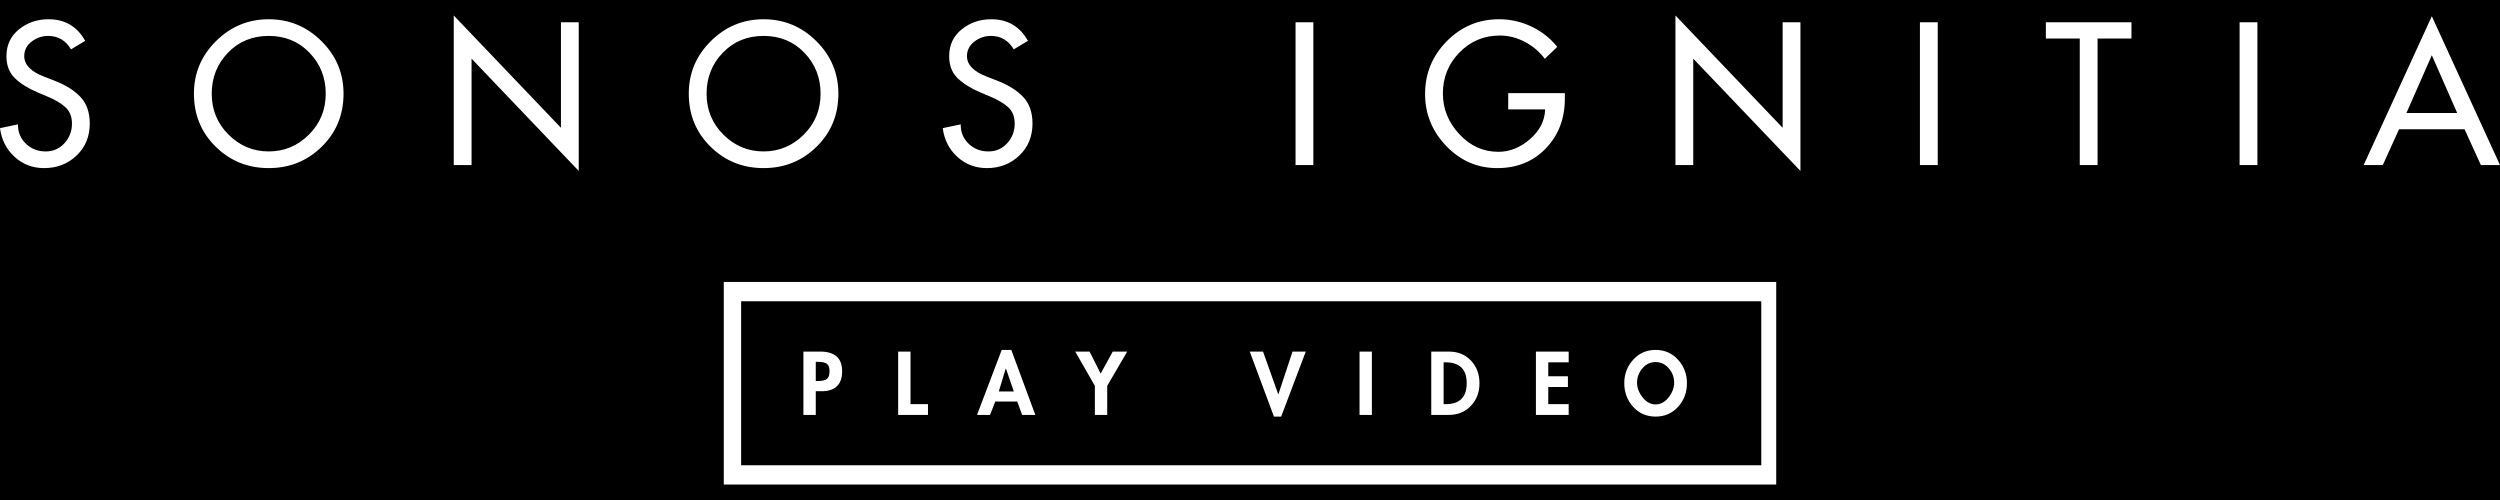 <?xml version="1.0" encoding="UTF-8" standalone="no"?>
<!DOCTYPE svg PUBLIC "-//W3C//DTD SVG 1.1//EN" "http://www.w3.org/Graphics/SVG/1.1/DTD/svg11.dtd">
<svg width="100%" height="100%" viewBox="0 0 1250 250" version="1.1" xmlns="http://www.w3.org/2000/svg" xmlns:xlink="http://www.w3.org/1999/xlink" xml:space="preserve" xmlns:serif="http://www.serif.com/" style="fill-rule:evenodd;clip-rule:evenodd;stroke-linejoin:round;stroke-miterlimit:1.414;">
    <rect id="mask-inv" x="0" y="0" width="1250" height="250" style="fill:none;"/>
    <clipPath id="_clip1">
        <rect x="0" y="0" width="1250" height="250"/>
    </clipPath>
    <g clip-path="url(#_clip1)">
        <path d="M1250,0L1250,250L0,250L0,0L1250,0ZM888.109,242.269L888.109,140.978L361.891,140.978L361.891,242.269L888.109,242.269ZM880.641,150.625L880.641,232.623L370.565,232.623L370.565,150.625L880.641,150.625ZM640.584,208.296L652.889,175.791L646.253,175.791L639.198,197.125L639.114,197.125L631.513,175.791L624.877,175.791L636.972,208.296L640.584,208.296ZM827.804,208.296C823.268,208.296 819.523,206.665 816.569,203.403C813.616,200.142 812.139,196.201 812.139,191.581C812.139,187.046 813.623,183.14 816.59,179.864C819.558,176.589 823.296,174.951 827.804,174.951C832.311,174.951 836.049,176.589 839.017,179.864C841.984,183.14 843.468,187.046 843.468,191.581C843.468,196.201 841.991,200.142 839.038,203.403C836.084,206.665 832.339,208.296 827.804,208.296ZM517.66,207.456L505.649,174.951L500.862,174.951L488.515,207.456L495.024,207.456L497.628,200.779L508.631,200.779L511.067,207.456L517.66,207.456ZM685.94,207.456L685.94,175.791L679.766,175.791L679.766,207.456L685.94,207.456ZM455.254,202.08L455.254,175.791L449.08,175.791L449.08,207.456L463.989,207.456L463.989,202.08L455.254,202.08ZM784.337,181.166L784.337,175.791L767.959,175.791L767.959,207.456L784.337,207.456L784.337,202.08L774.132,202.08L774.132,193.513L783.959,193.513L783.959,188.138L774.132,188.138L774.132,181.166L784.337,181.166ZM410.948,195.613C414.224,195.613 416.729,194.78 418.465,193.114C420.201,191.448 421.069,188.95 421.069,185.618C421.069,179.066 417.415,175.791 410.108,175.791L401.708,175.791L401.708,207.456L407.882,207.456L407.882,195.613L410.948,195.613ZM553.609,207.456L553.609,192.925L563.604,175.791L556.381,175.791L550.334,186.794L544.79,175.791L537.609,175.791L547.436,192.925L547.436,207.456L553.609,207.456ZM724.408,207.456C728.889,207.456 732.563,205.951 735.433,202.941C738.302,199.932 739.737,196.173 739.737,191.665C739.737,187.102 738.323,183.315 735.496,180.305C732.668,177.296 728.986,175.791 724.45,175.791L715.631,175.791L715.631,207.456L724.408,207.456ZM827.804,181.04C825.172,181.04 822.967,182.09 821.189,184.19C819.411,186.29 818.522,188.67 818.522,191.329C818.522,193.877 819.446,196.327 821.294,198.679C823.142,201.031 825.312,202.206 827.804,202.206C830.295,202.206 832.465,201.031 834.313,198.679C836.161,196.327 837.085,193.877 837.085,191.329C837.085,188.67 836.196,186.29 834.418,184.19C832.64,182.09 830.435,181.04 827.804,181.04ZM722.813,181.166C729.84,181.167 733.354,184.652 733.354,191.623C733.354,198.595 729.84,202.08 722.813,202.08L721.805,202.08L721.805,181.166L722.813,181.166ZM502.962,184.232L506.909,195.739L499.392,195.739L502.878,184.232L502.962,184.232ZM408.974,180.914C410.934,180.914 412.39,181.222 413.341,181.838C414.293,182.454 414.769,183.7 414.769,185.576C414.769,187.508 414.328,188.81 413.446,189.482C412.564,190.153 411.13,190.489 409.142,190.489L407.882,190.489L407.882,180.914L408.974,180.914ZM846.621,82.536L846.621,29.32L900.216,85.471L900.216,11.14L891.315,11.14L891.315,63.882L837.721,7.731L837.721,82.536L846.621,82.536ZM235.778,82.536L235.778,29.32L289.372,85.471L289.372,11.14L280.471,11.14L280.471,63.882L226.877,7.731L226.877,82.536L235.778,82.536ZM134.365,9.625C144.591,9.625 153.382,13.27 160.736,20.561C168.09,27.852 171.767,36.611 171.767,46.838C171.767,57.38 168.138,66.218 160.878,73.351C153.618,80.484 144.781,84.051 134.365,84.051C123.949,84.051 115.111,80.484 107.852,73.351C100.592,66.218 96.962,57.38 96.962,46.838C96.962,36.611 100.639,27.852 107.994,20.561C115.348,13.27 124.138,9.625 134.365,9.625ZM754.11,46.554L782.422,46.554L782.422,49.394C782.422,59.305 779.265,67.559 772.953,74.156C766.64,80.752 758.528,84.051 748.618,84.051C738.707,84.051 730.216,80.374 723.146,73.019C716.076,65.665 712.541,57.001 712.541,47.027C712.541,36.737 716.155,27.931 723.383,20.609C730.611,13.286 739.338,9.625 749.564,9.625C755.183,9.625 760.564,10.84 765.709,13.27C770.854,15.701 775.162,19.094 778.634,23.449L772.385,29.415C769.796,25.88 766.482,23.055 762.442,20.94C758.402,18.825 754.236,17.768 749.943,17.768C741.989,17.768 735.25,20.593 729.727,26.243C724.203,31.893 721.442,38.726 721.442,46.743C721.442,54.381 724.172,61.152 729.632,67.054C735.093,72.956 741.61,75.907 749.186,75.907C754.867,75.907 760.138,73.793 764.999,69.563C769.86,65.334 772.385,60.378 772.574,54.697L754.11,54.697L754.11,46.554ZM513.976,20.419L506.874,24.68C504.223,20.198 500.404,17.957 495.417,17.957C492.387,17.957 489.641,18.904 487.179,20.798C484.717,22.692 483.486,25.122 483.486,28.089C483.486,32.382 486.8,35.791 493.429,38.316L498.542,40.304C504.223,42.514 508.595,45.26 511.656,48.542C514.718,51.825 516.249,56.244 516.249,61.799C516.249,68.238 514.055,73.556 509.668,77.754C505.281,81.952 499.867,84.051 493.429,84.051C487.684,84.051 482.76,82.173 478.657,78.417C474.554,74.661 472.123,69.879 471.366,64.071L480.361,62.177C480.298,66.028 481.608,69.248 484.291,71.836C486.974,74.424 490.272,75.718 494.186,75.718C497.974,75.718 501.114,74.345 503.608,71.599C506.101,68.853 507.348,65.586 507.348,61.799C507.348,58.327 506.259,55.597 504.081,53.608C501.903,51.62 498.889,49.836 495.038,48.258L490.114,46.175C485.254,44.092 481.45,41.693 478.704,38.978C475.958,36.264 474.585,32.634 474.585,28.089C474.585,22.534 476.668,18.068 480.835,14.691C485.001,11.313 489.925,9.625 495.606,9.625C503.813,9.625 509.936,13.223 513.976,20.419ZM381.789,9.625C392.016,9.625 400.806,13.27 408.16,20.561C415.515,27.852 419.192,36.611 419.192,46.838C419.192,57.38 415.562,66.218 408.302,73.351C401.043,80.484 392.205,84.051 381.789,84.051C371.373,84.051 362.536,80.484 355.276,73.351C348.017,66.218 344.387,57.38 344.387,46.838C344.387,36.611 348.064,27.852 355.418,20.561C362.772,13.27 371.563,9.625 381.789,9.625ZM42.61,20.419L35.509,24.68C32.857,20.198 29.038,17.957 24.051,17.957C21.021,17.957 18.275,18.904 15.813,20.798C13.351,22.692 12.12,25.122 12.12,28.089C12.12,32.382 15.434,35.791 22.063,38.316L27.176,40.304C32.857,42.514 37.229,45.26 40.291,48.542C43.352,51.825 44.883,56.244 44.883,61.799C44.883,68.238 42.689,73.556 38.302,77.754C33.915,81.952 28.502,84.051 22.063,84.051C16.318,84.051 11.394,82.173 7.291,78.417C3.188,74.661 0.758,69.879 0,64.071L8.996,62.177C8.932,66.028 10.242,69.248 12.925,71.836C15.608,74.424 18.906,75.718 22.82,75.718C26.608,75.718 29.748,74.345 32.242,71.599C34.735,68.853 35.982,65.586 35.982,61.799C35.982,58.327 34.893,55.597 32.715,53.608C30.537,51.62 27.523,49.836 23.672,48.258L18.749,46.175C13.888,44.092 10.084,41.693 7.338,38.978C4.592,36.264 3.219,32.634 3.219,28.089C3.219,22.534 5.303,18.068 9.469,14.691C13.635,11.313 18.559,9.625 24.241,9.625C32.447,9.625 38.57,13.223 42.61,20.419ZM968.866,82.536L968.866,11.14L959.965,11.14L959.965,82.536L968.866,82.536ZM656.674,82.536L656.674,11.14L647.773,11.14L647.773,82.536L656.674,82.536ZM1128.7,82.536L1128.7,11.14L1119.8,11.14L1119.8,82.536L1128.7,82.536ZM1065.73,19.283L1065.73,11.14L1022.93,11.14L1022.93,19.283L1039.88,19.283L1039.88,82.536L1048.78,82.536L1048.78,19.283L1065.73,19.283ZM1250,82.536L1215.91,8.11L1181.82,82.536L1191.39,82.536L1199.53,64.639L1232.29,64.639L1240.44,82.536L1250,82.536ZM134.365,75.718C142.129,75.718 148.821,72.925 154.439,67.338C160.057,61.751 162.866,54.918 162.866,46.838C162.866,38.821 160.168,32.003 154.77,26.385C149.373,20.766 142.571,17.957 134.365,17.957C126.158,17.957 119.356,20.766 113.959,26.385C108.562,32.003 105.863,38.821 105.863,46.838C105.863,54.918 108.672,61.751 114.291,67.338C119.909,72.925 126.6,75.718 134.365,75.718ZM381.789,75.718C389.554,75.718 396.245,72.925 401.863,67.338C407.482,61.751 410.291,54.918 410.291,46.838C410.291,38.821 407.592,32.003 402.195,26.385C396.798,20.766 389.996,17.957 381.789,17.957C373.583,17.957 366.781,20.766 361.384,26.385C355.986,32.003 353.288,38.821 353.288,46.838C353.288,54.918 356.097,61.751 361.715,67.338C367.333,72.925 374.025,75.718 381.789,75.718ZM1228.6,56.496L1215.91,27.616L1203.22,56.496L1228.6,56.496Z"/>
    </g>
</svg>
